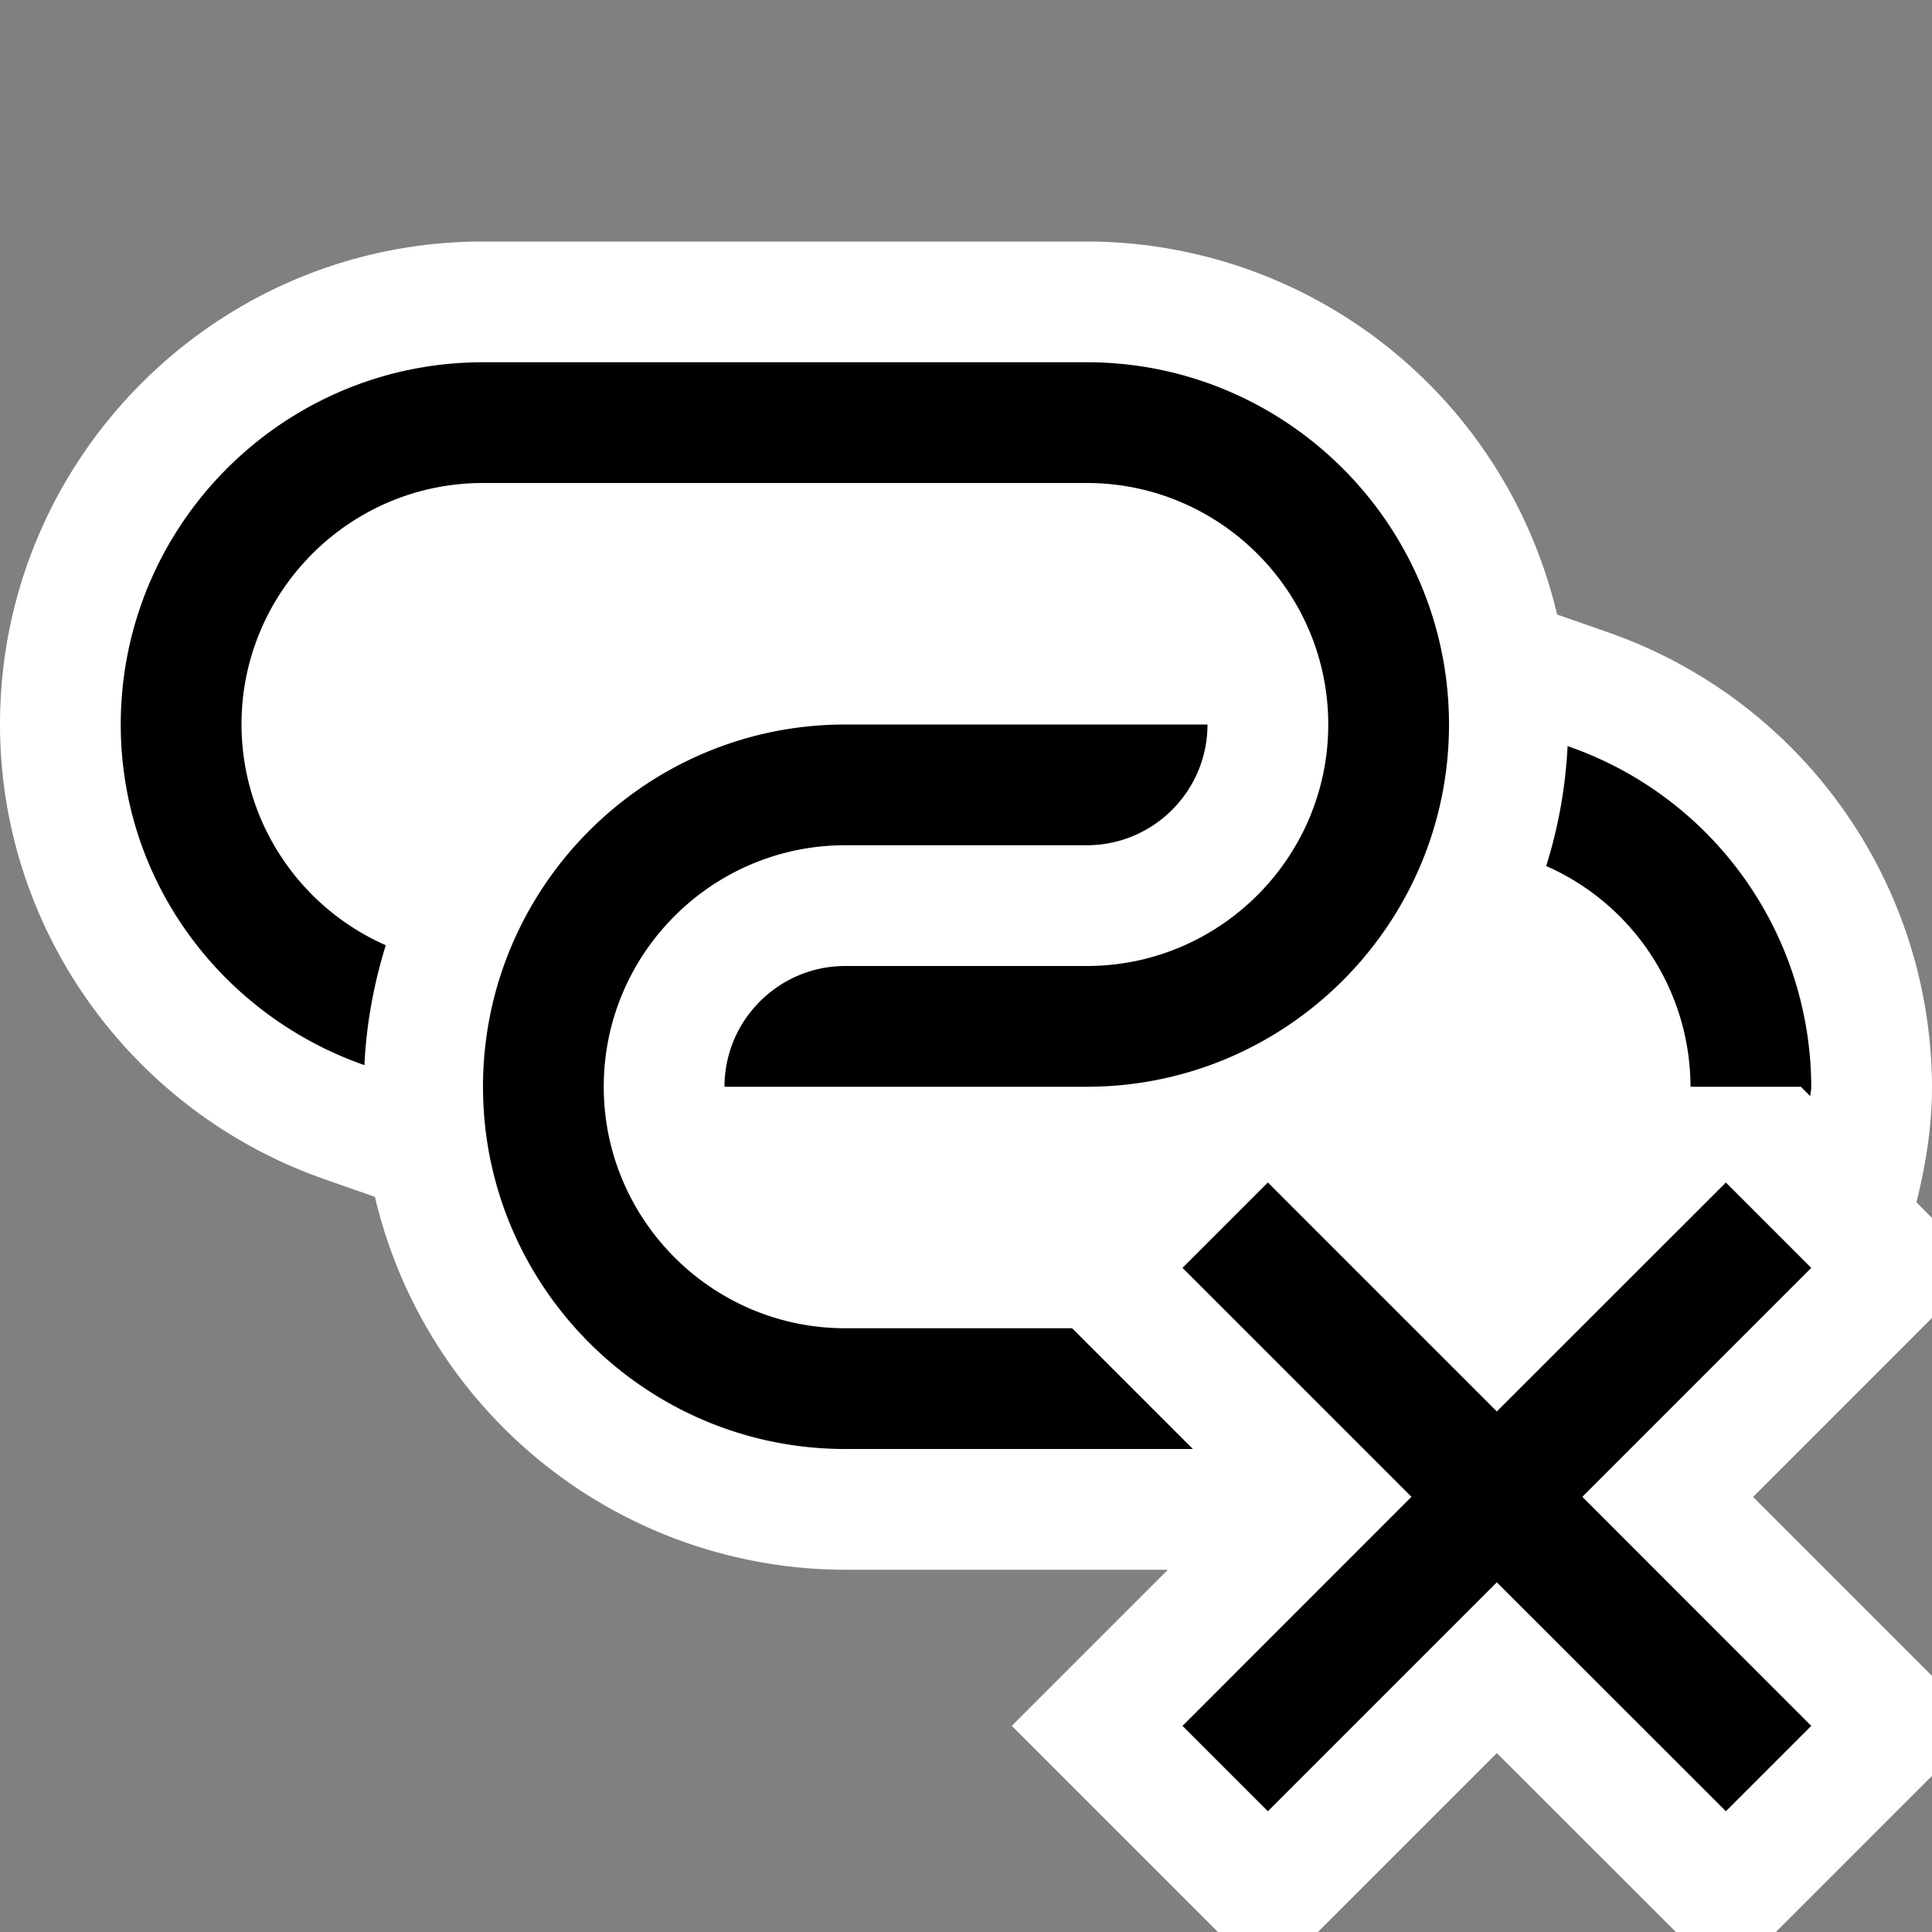 <svg xmlns="http://www.w3.org/2000/svg" viewBox="0 0 16 16"><rect x="0" y="0" width="16" height="16" fill="#808080" stroke="none"/><style>.icon-canvas-transparent{opacity:0;fill:white}.icon-vs-out{fill:white}.icon-vs-bg{fill:black}.icon-vs-red{fill:black}</style><path class="icon-canvas-transparent" d="M16 0v16H0V0h16z" id="canvas"/><path class="icon-vs-out" d="M8.379 14.293L10.086 16h.828l1.482-1.482L13.879 16h.828L16 14.707v-.828l-1.482-1.482L16 10.914v-.828l-.129-.129C15.948 9.649 16 9.332 16 9a4 4 0 0 0-2.688-3.765l-.417-.146A4.007 4.007 0 0 0 9 2H4C1.794 2 0 3.794 0 6c0 1.69 1.08 3.203 2.688 3.766l.417.146A4.006 4.006 0 0 0 7 13h2.672l-1.293 1.293z" id="outline"/><path class="icon-vs-bg" d="M2 6c0-1.103.897-2 2-2h5c1.102 0 2 .897 2 2s-.898 2-2 2H7c-.551 0-1 .449-1 1h3c1.654 0 3-1.346 3-3s-1.346-3-3-3H4C2.346 3 1 4.346 1 6c0 1.309.847 2.412 2.018 2.821.016-.345.079-.676.177-.993A2.001 2.001 0 0 1 2 6zm12 3h.914l.078.078C14.993 9.052 15 9.027 15 9a2.993 2.993 0 0 0-2.018-2.821 3.967 3.967 0 0 1-.177.993A2.002 2.002 0 0 1 14 9zm-5.121 2H7c-1.103 0-2-.898-2-2 0-1.103.897-2 2-2h2c.552 0 1-.449 1-1H7C5.346 6 4 7.346 4 9s1.346 3 3 3h2.879l-1-1z" id="iconBg"/><g id="colorNotification"><path class="icon-vs-red" d="M15 10.5l-1.896 1.896L15 14.293l-.707.707-1.897-1.896L10.5 15l-.707-.707 1.896-1.897L9.793 10.5l.707-.707 1.896 1.896 1.897-1.896z"/></g></svg>